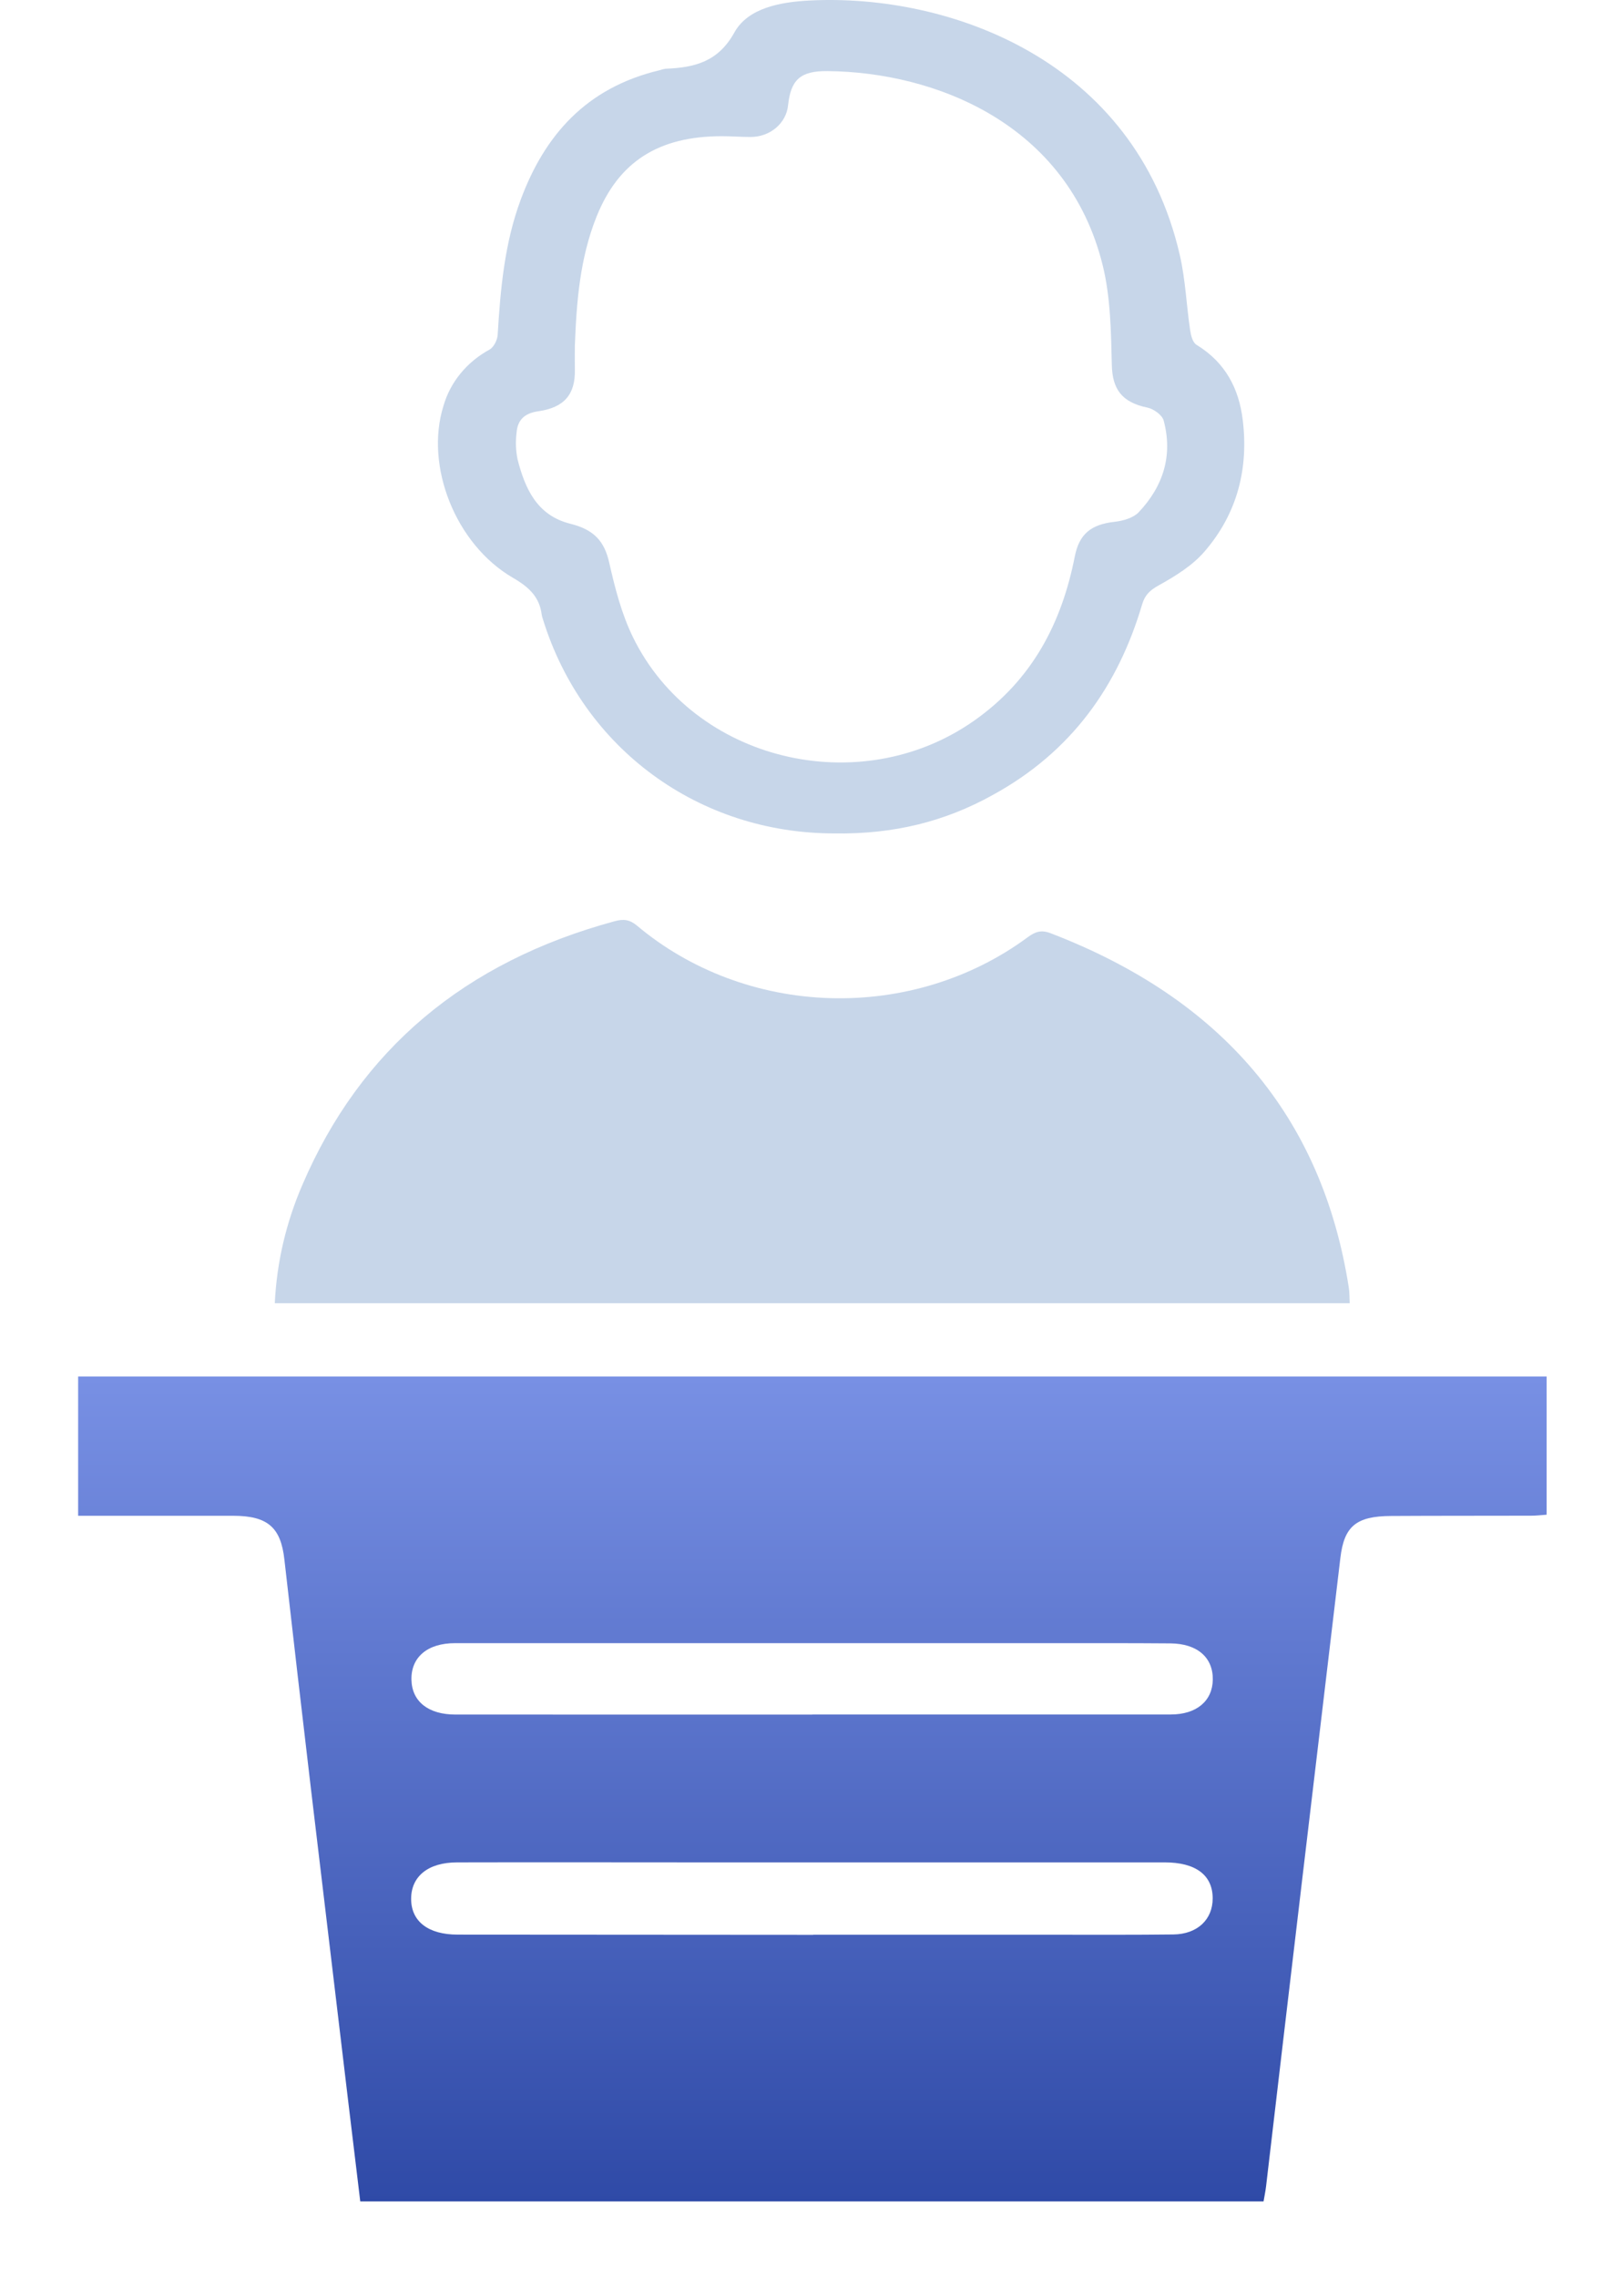 <svg width="92" height="129" viewBox="0 0 92 129" fill="none" xmlns="http://www.w3.org/2000/svg">
<path d="M47.258 47.21C39.62 47.21 33.024 42.437 30.75 35.058C30.722 34.978 30.701 34.896 30.687 34.813C30.566 33.836 29.985 33.265 29.062 32.733C25.8 30.841 24.057 26.392 25.121 22.996C25.503 21.656 26.439 20.509 27.725 19.807C27.98 19.667 28.175 19.256 28.193 18.967C28.35 16.365 28.581 13.774 29.506 11.292C30.848 7.688 33.187 4.975 37.359 3.98C37.471 3.941 37.587 3.912 37.706 3.894C39.384 3.829 40.698 3.481 41.605 1.835C42.383 0.438 44.233 0.112 45.875 0.028C53.744 -0.37 64.297 3.376 66.84 14.465C67.157 15.852 67.212 17.289 67.421 18.699C67.466 18.998 67.562 19.407 67.791 19.538C69.439 20.545 70.183 22.038 70.398 23.76C70.741 26.506 70.112 29.076 68.23 31.25C67.557 32.031 66.589 32.634 65.649 33.154C65.133 33.438 64.858 33.713 64.705 34.227C63.347 38.825 60.731 42.583 56.216 45.046C53.558 46.52 50.663 47.267 47.258 47.21ZM32.566 19.588C32.566 20.035 32.557 20.483 32.566 20.931C32.598 22.328 31.979 23.087 30.487 23.298C29.676 23.413 29.317 23.824 29.264 24.51C29.201 25.009 29.218 25.514 29.317 26.008C29.732 27.631 30.391 29.197 32.318 29.671C33.658 30.006 34.24 30.663 34.513 31.873C34.838 33.313 35.213 34.781 35.865 36.11C39.297 43.107 48.688 45.38 55.167 40.836C58.503 38.499 60.152 35.252 60.885 31.532C61.136 30.253 61.799 29.706 63.153 29.557C63.627 29.505 64.208 29.333 64.504 29.021C65.922 27.527 66.446 25.763 65.92 23.817C65.839 23.513 65.357 23.162 64.999 23.089C63.554 22.791 63.013 22.048 62.985 20.661C62.938 18.773 62.917 16.837 62.464 15.012C60.477 6.997 52.964 4.081 46.868 4.027C45.327 4.014 44.8 4.531 44.645 5.959C44.598 6.452 44.353 6.91 43.96 7.244C43.567 7.577 43.053 7.761 42.521 7.759C41.979 7.759 41.437 7.715 40.895 7.715C37.312 7.715 35.049 9.152 33.799 12.261C32.853 14.616 32.658 17.096 32.566 19.588Z" fill="#C7D6E9"/>
<path d="M20.409 124.704C20.181 122.81 19.955 120.95 19.733 119.092C19.028 113.176 18.322 107.26 17.616 101.343C17.104 97.012 16.602 92.677 16.11 88.338C15.908 86.53 15.175 85.867 13.22 85.864C10.602 85.864 7.983 85.864 5.366 85.864H4.427V77.974H87.617V85.803C87.322 85.823 87.037 85.859 86.751 85.859C84.102 85.867 81.454 85.859 78.805 85.875C76.818 85.884 76.144 86.461 75.931 88.259C75.209 94.345 74.486 100.429 73.764 106.512C73.079 112.29 72.399 118.068 71.723 123.848C71.691 124.121 71.633 124.395 71.58 124.704H20.409ZM46.069 109.596H59.884C62.082 109.596 64.28 109.607 66.476 109.58C67.835 109.564 68.703 108.731 68.698 107.532C68.698 106.215 67.733 105.498 65.989 105.498H39.801C35.166 105.498 30.53 105.486 25.894 105.498C24.241 105.498 23.286 106.302 23.291 107.574C23.297 108.847 24.265 109.589 25.924 109.589C32.647 109.594 39.363 109.599 46.073 109.602L46.069 109.596ZM46.015 97.119C52.787 97.119 59.558 97.119 66.328 97.119C67.797 97.119 68.691 96.344 68.705 95.14C68.721 93.889 67.826 93.106 66.31 93.092C64.055 93.074 61.795 93.079 59.541 93.079C48.288 93.079 37.033 93.079 25.776 93.079C24.216 93.079 23.279 93.876 23.309 95.154C23.336 96.391 24.274 97.123 25.794 97.123C32.537 97.124 39.279 97.125 46.019 97.126L46.015 97.119Z" fill="url(#paint0_linear)"/>
<path d="M76.462 73.824H15.567C15.676 71.519 16.206 69.249 17.134 67.109C20.41 59.47 26.304 54.495 34.816 52.185C35.334 52.044 35.672 52.09 36.094 52.441C39.101 54.968 42.975 56.422 47.027 56.541C51.079 56.661 55.044 55.439 58.217 53.093C58.631 52.79 58.967 52.654 59.507 52.86C69.227 56.587 74.898 63.25 76.41 72.939C76.453 73.208 76.444 73.488 76.462 73.824Z" fill="#C7D6E9"/>
<defs>
<linearGradient id="paint0_linear" x1="46.022" y1="77.974" x2="46.022" y2="124.704" gradientUnits="userSpaceOnUse">
<stop stop-color="#7890E4"/>
<stop offset="1" stop-color="#2F4AA7"/>
</linearGradient>
</defs>
</svg>

